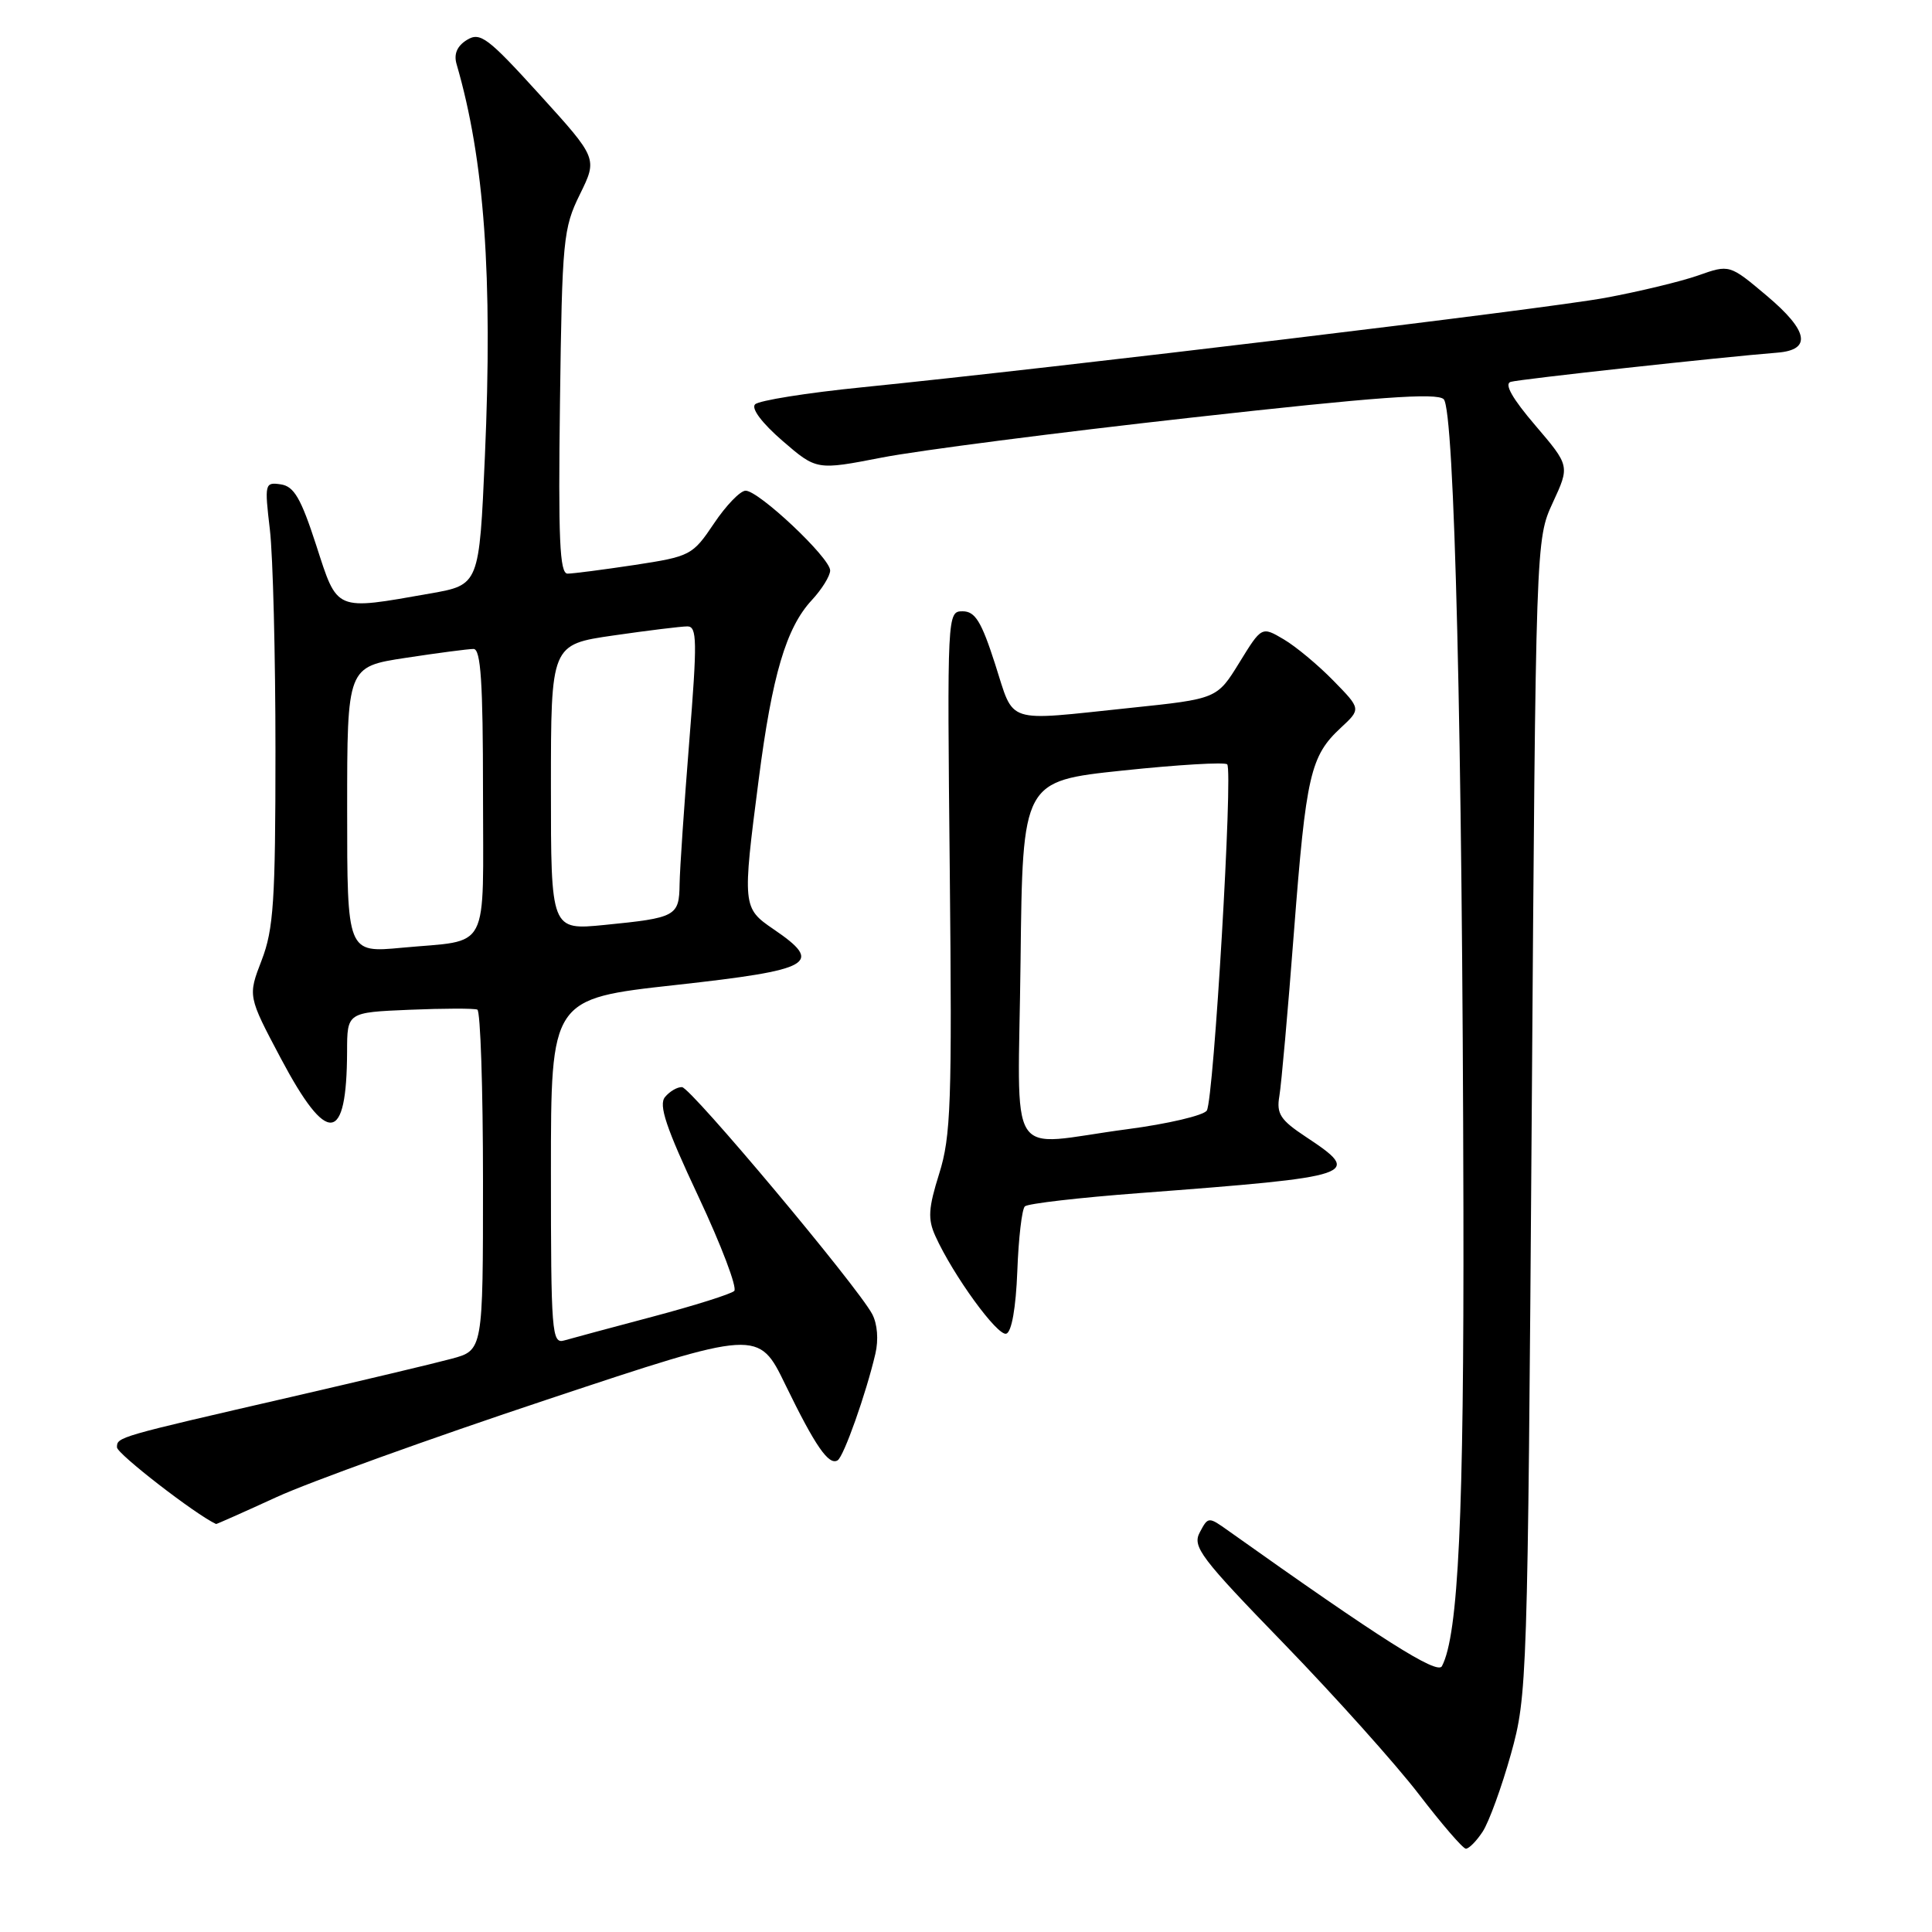 <?xml version="1.0" encoding="UTF-8" standalone="no"?>
<!DOCTYPE svg PUBLIC "-//W3C//DTD SVG 1.1//EN" "http://www.w3.org/Graphics/SVG/1.1/DTD/svg11.dtd" >
<svg xmlns="http://www.w3.org/2000/svg" xmlns:xlink="http://www.w3.org/1999/xlink" version="1.1" viewBox="0 0 256 256">
 <g >
 <path fill="currentColor"
d=" M 196.47 242.69 C 197.30 241.41 198.98 236.80 200.20 232.44 C 202.37 224.65 202.42 223.03 202.96 148.00 C 203.50 71.50 203.50 71.50 205.75 66.61 C 208.01 61.73 208.01 61.73 203.43 56.36 C 200.39 52.81 199.29 50.86 200.17 50.60 C 201.37 50.24 228.17 47.31 235.49 46.73 C 240.10 46.37 239.64 43.85 234.12 39.20 C 229.17 35.03 229.17 35.03 225.01 36.50 C 222.73 37.30 217.17 38.64 212.68 39.47 C 204.68 40.94 140.54 48.66 114.22 51.32 C 106.92 52.05 100.54 53.07 100.05 53.58 C 99.51 54.13 100.98 56.07 103.68 58.41 C 108.20 62.31 108.20 62.31 116.85 60.63 C 121.61 59.70 140.04 57.32 157.82 55.34 C 182.44 52.59 190.41 52.01 191.30 52.90 C 192.73 54.33 193.78 97.46 193.91 160.21 C 193.99 200.74 193.25 216.66 191.06 220.78 C 190.45 221.94 183.00 217.22 162.80 202.86 C 160.12 200.95 160.09 200.95 158.98 203.04 C 157.96 204.94 159.06 206.39 170.18 217.85 C 176.95 224.84 184.97 233.79 188.00 237.74 C 191.03 241.69 193.83 244.94 194.23 244.96 C 194.63 244.98 195.64 243.96 196.47 242.69 Z  M 36.63 198.38 C 40.96 196.39 57.10 190.57 72.50 185.45 C 100.50 176.13 100.50 176.13 104.08 183.51 C 108.02 191.61 109.82 194.23 110.99 193.50 C 111.80 193.01 114.76 184.66 115.99 179.39 C 116.43 177.53 116.26 175.42 115.57 174.12 C 113.56 170.37 91.55 144.11 90.37 144.05 C 89.75 144.02 88.74 144.61 88.12 145.36 C 87.24 146.41 88.25 149.41 92.53 158.52 C 95.58 165.01 97.72 170.66 97.29 171.06 C 96.85 171.47 92.00 173.00 86.50 174.46 C 81.00 175.92 75.71 177.34 74.75 177.62 C 73.12 178.10 73.00 176.57 73.00 155.24 C 73.00 132.34 73.00 132.34 89.50 130.52 C 107.75 128.50 109.19 127.68 102.49 123.12 C 98.39 120.32 98.36 120.06 100.53 103.30 C 102.31 89.47 104.17 83.19 107.55 79.54 C 108.90 78.09 110.00 76.31 110.00 75.59 C 110.00 73.92 100.52 64.99 98.79 65.02 C 98.08 65.03 96.19 66.99 94.60 69.37 C 91.77 73.58 91.48 73.73 84.10 74.86 C 79.92 75.49 75.91 76.01 75.20 76.01 C 74.16 76.00 73.96 71.42 74.20 53.25 C 74.48 31.74 74.63 30.24 76.84 25.75 C 79.18 20.99 79.18 20.99 71.51 12.54 C 64.62 4.95 63.63 4.21 61.87 5.29 C 60.56 6.10 60.11 7.16 60.50 8.50 C 64.19 21.17 65.30 36.60 64.25 60.50 C 63.50 77.50 63.50 77.50 57.00 78.64 C 44.28 80.88 44.76 81.08 41.90 72.25 C 39.87 66.00 38.96 64.44 37.20 64.18 C 35.09 63.87 35.04 64.07 35.76 70.18 C 36.17 73.66 36.50 86.85 36.50 99.50 C 36.50 119.39 36.25 123.14 34.67 127.24 C 32.84 131.99 32.84 131.99 37.21 140.24 C 43.38 151.87 45.95 151.60 45.99 139.33 C 46.00 134.15 46.00 134.15 54.25 133.80 C 58.79 133.61 62.84 133.60 63.25 133.78 C 63.66 133.97 64.00 144.20 64.00 156.52 C 64.00 178.92 64.00 178.92 59.84 180.04 C 57.55 180.66 47.99 182.93 38.59 185.10 C 15.48 190.42 15.50 190.41 15.50 191.78 C 15.50 192.63 25.87 200.66 28.63 201.94 C 28.69 201.97 32.29 200.37 36.63 198.38 Z  M 134.80 168.42 C 134.96 164.07 135.41 160.21 135.80 159.85 C 136.18 159.48 143.03 158.69 151.00 158.09 C 179.98 155.89 180.63 155.67 173.02 150.63 C 169.66 148.41 169.12 147.58 169.52 145.25 C 169.78 143.74 170.66 133.91 171.46 123.41 C 173.06 102.66 173.63 100.18 177.67 96.43 C 180.35 93.94 180.35 93.94 176.69 90.20 C 174.68 88.14 171.72 85.67 170.11 84.72 C 167.18 82.99 167.18 82.99 164.22 87.80 C 161.26 92.60 161.26 92.60 149.77 93.80 C 132.92 95.56 134.46 96.06 131.86 88.00 C 130.04 82.34 129.21 81.00 127.55 81.00 C 125.52 81.00 125.50 81.26 125.85 115.48 C 126.16 146.12 126.00 150.59 124.45 155.51 C 123.01 160.10 122.92 161.53 123.94 163.78 C 126.29 168.98 132.19 177.10 133.34 176.72 C 134.05 176.49 134.61 173.30 134.80 168.42 Z  M 46.00 107.30 C 46.00 88.35 46.00 88.35 53.75 87.17 C 58.01 86.52 62.06 85.99 62.75 85.99 C 63.71 86.00 64.00 90.46 64.00 104.93 C 64.00 126.58 65.10 124.47 53.25 125.58 C 46.00 126.26 46.00 126.26 46.00 107.30 Z  M 73.00 104.33 C 73.00 85.40 73.00 85.40 81.30 84.20 C 85.87 83.54 90.27 83.00 91.08 83.00 C 92.37 83.00 92.40 84.92 91.33 98.25 C 90.66 106.64 90.08 115.14 90.05 117.14 C 89.99 121.41 89.60 121.62 80.10 122.56 C 73.00 123.26 73.00 123.26 73.00 104.33 Z  M 135.23 127.25 C 135.50 103.50 135.50 103.50 148.77 102.10 C 156.07 101.33 162.30 100.96 162.61 101.28 C 163.40 102.06 160.83 145.66 159.91 147.15 C 159.51 147.80 154.75 148.92 149.34 149.63 C 133.05 151.78 134.92 154.76 135.23 127.25 Z "/>
</g>
</svg>